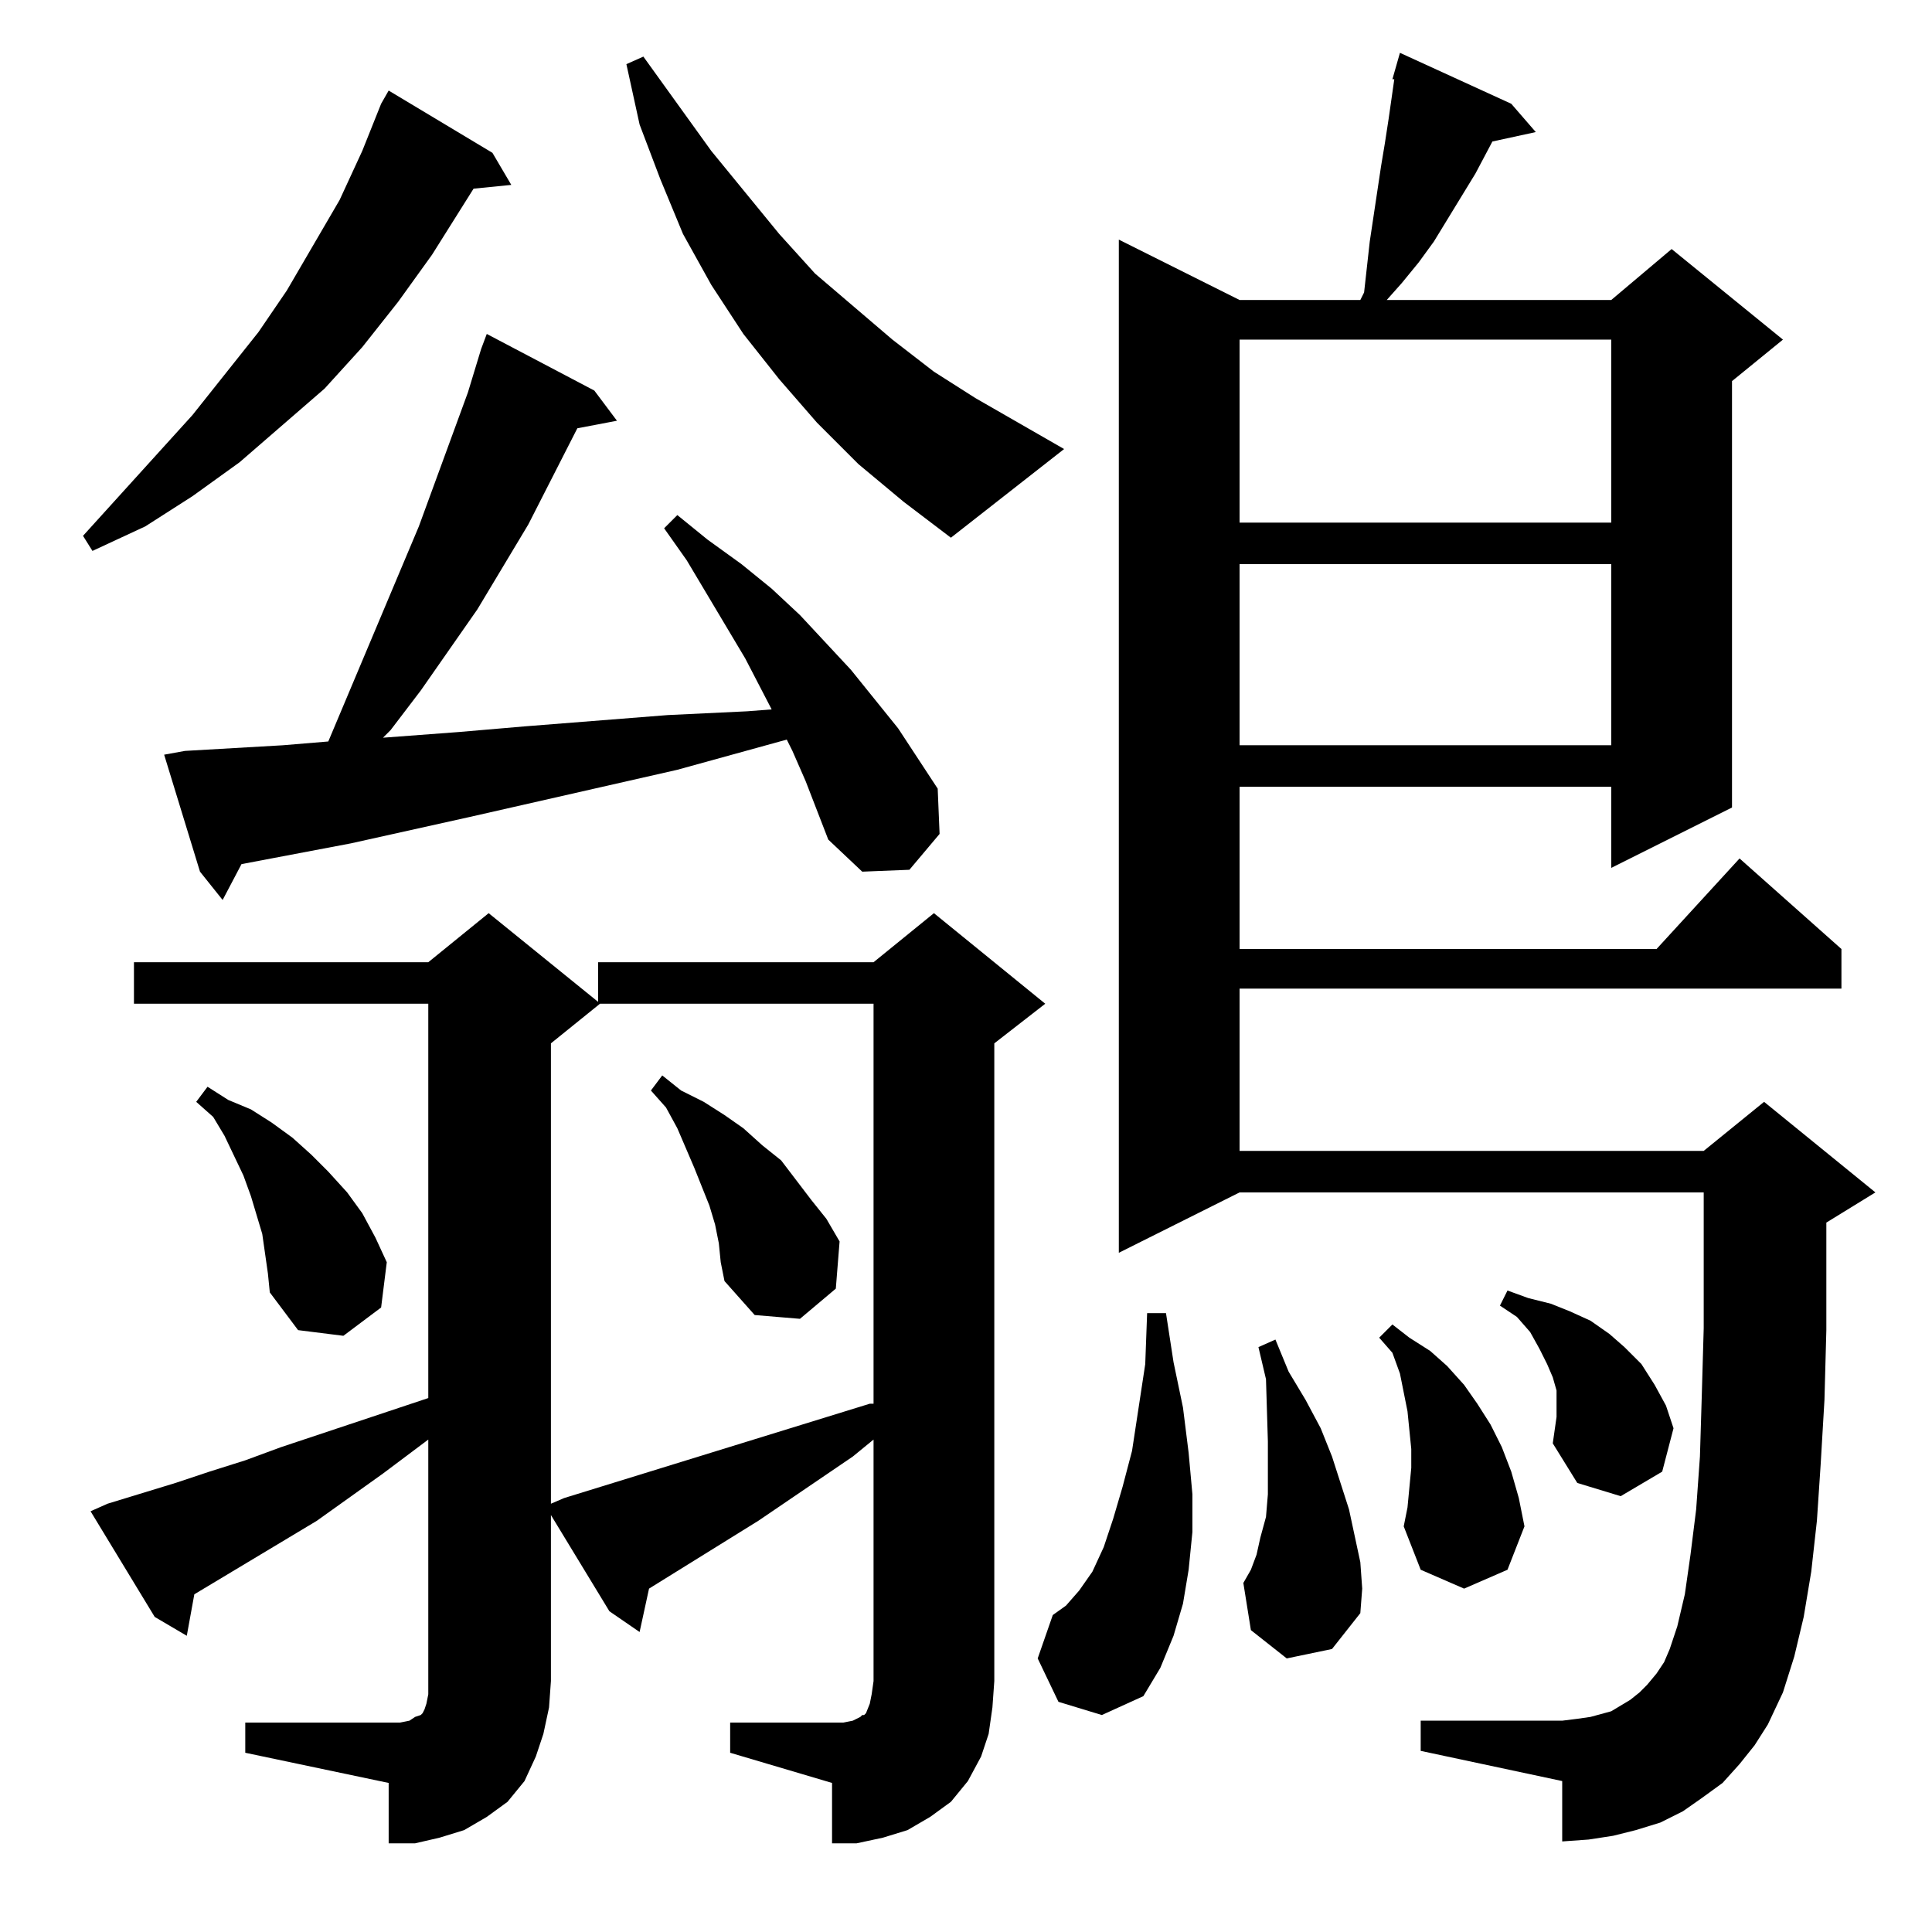 <?xml version="1.0" standalone="no"?>
<!DOCTYPE svg PUBLIC "-//W3C//DTD SVG 1.1//EN" "http://www.w3.org/Graphics/SVG/1.1/DTD/svg11.dtd" >
<svg xmlns="http://www.w3.org/2000/svg" xmlns:xlink="http://www.w3.org/1999/xlink" version="1.1" viewBox="0 -144 1024 1024">
  <g transform="matrix(1 0 0 -1 0 880)">
   <path fill="currentColor"
d="M387 111h60l5 1l4 2l1 1h1l1 1l2 5l1 5l1 7v128l-11 -9l-50 -34l-58 -36l-5 -23l-16 11l-31 51v-88l-1 -14l-3 -14l-4 -12l-6 -13l-9 -11l-11 -8l-12 -7l-13 -4l-13 -3h-14v32l-76 16v16h82l5 1l3 2l3 1l1 1l1 2l1 3l1 5v7v128l-24 -18l-35 -25l-65 -39l-4 -22l-17 10
l-34 56l9 4l36 11l18 6l19 6l19 7l78 26v209h-156v22h156l32 26l58 -47v21h146l32 26l59 -48l-27 -21v-338l-1 -14l-2 -14l-4 -12l-7 -13l-9 -11l-11 -8l-12 -7l-13 -4l-14 -3h-13v32l-54 16v16zM922 89l-9 -10l-11 -8l-10 -7l-12 -6l-13 -4l-12 -3l-13 -2l-14 -1v32l-75 16
v16h75l8 1l7 1l11 3l5 3l5 3l5 4l4 4l5 6l4 6l3 7l4 12l4 17l3 21l3 24l2 28l1 33l1 35v29v43h-246l-64 -32v537l64 -32h64l2 4l3 27l6 40l2 12l2 13l3 21h-1l4 14l59 -27l13 -15l-23 -5l-9 -17l-22 -36l-8 -11l-9 -11l-8 -9h119l32 27l59 -48l-27 -22v-226l-64 -32v43h-197
v-86h221l44 48l54 -48v-21h-319v-86h246l32 26l59 -48l-26 -16v-16v-41l-1 -37l-2 -34l-2 -30l-3 -27l-4 -24l-5 -21l-6 -19l-8 -17l-7 -11zM561 122l-11 23l8 23l7 5l7 8l7 10l6 13l5 15l5 17l5 19l7 46l1 27h10l4 -26l5 -24l3 -24l2 -22v-20l-2 -20l-3 -18l-5 -17l-7 -17
l-9 -15l-22 -10zM682 145l-19 15l-4 25l4 7l3 8l2 9l3 11l1 12v14v14l-1 33l-4 17l9 4l7 -17l9 -15l8 -15l6 -15l9 -28l3 -14l3 -14l1 -14l-1 -13l-15 -19zM746 225l2 21v10l-1 10l-1 10l-2 10l-2 10l-4 11l-7 8l7 7l9 -7l11 -7l9 -8l9 -10l7 -10l7 -11l6 -12l5 -13l4 -14
l3 -15l-9 -23l-23 -10l-23 10l-9 23zM318 492l-26 -21v-244l7 3l162 50h2v212h-145zM823 259l2 14v6v8l-2 7l-3 7l-4 8l-5 9l-7 8l-9 6l4 8l11 -4l12 -3l10 -4l11 -5l10 -7l8 -7l9 -9l7 -11l6 -11l4 -12l-6 -23l-22 -13l-23 7zM142 349l-3 21l-3 10l-3 10l-4 11l-10 21
l-6 10l-9 8l6 8l11 -7l12 -5l11 -7l11 -8l10 -9l9 -9l10 -11l8 -11l7 -13l6 -13l-3 -24l-20 -15l-24 3l-15 20zM381 365l-2 10l-3 10l-8 20l-9 21l-6 11l-8 9l6 8l10 -8l12 -6l11 -7l10 -7l10 -9l10 -8l16 -21l8 -10l7 -12l-2 -25l-19 -16l-24 2l-16 18l-2 10zM427 610
l-7 16l-3 6l-58 -16l-110 -25l-63 -14l-58 -11l-10 -19l-12 15l-19 62l11 2l52 3l24 2l48 114l26 71l7 23l3 8l57 -30l12 -16l-21 -4l-26 -51l-27 -45l-30 -43l-16 -21l-4 -4l40 3l35 3l76 6l42 2l13 1l-14 27l-31 52l-12 17l7 7l16 -13l18 -13l16 -13l15 -14l27 -29l25 -31
l21 -32l1 -24l-16 -19l-25 -1l-18 17zM657 725v-96h197v96h-197zM261 943l10 -17l-20 -2l-22 -35l-18 -25l-19 -24l-20 -22l-45 -39l-25 -18l-25 -16l-28 -13l-5 8l58 64l35 44l15 22l28 48l12 26l10 25l4 7zM455 778l-22 22l-20 23l-19 24l-17 26l-15 27l-12 29l-11 29
l-7 32l9 4l36 -50l36 -44l19 -21l41 -35l22 -17l22 -14l47 -27l-60 -47l-25 19zM657 844v-97h197v97h-197z" />
  </g>

</svg>
